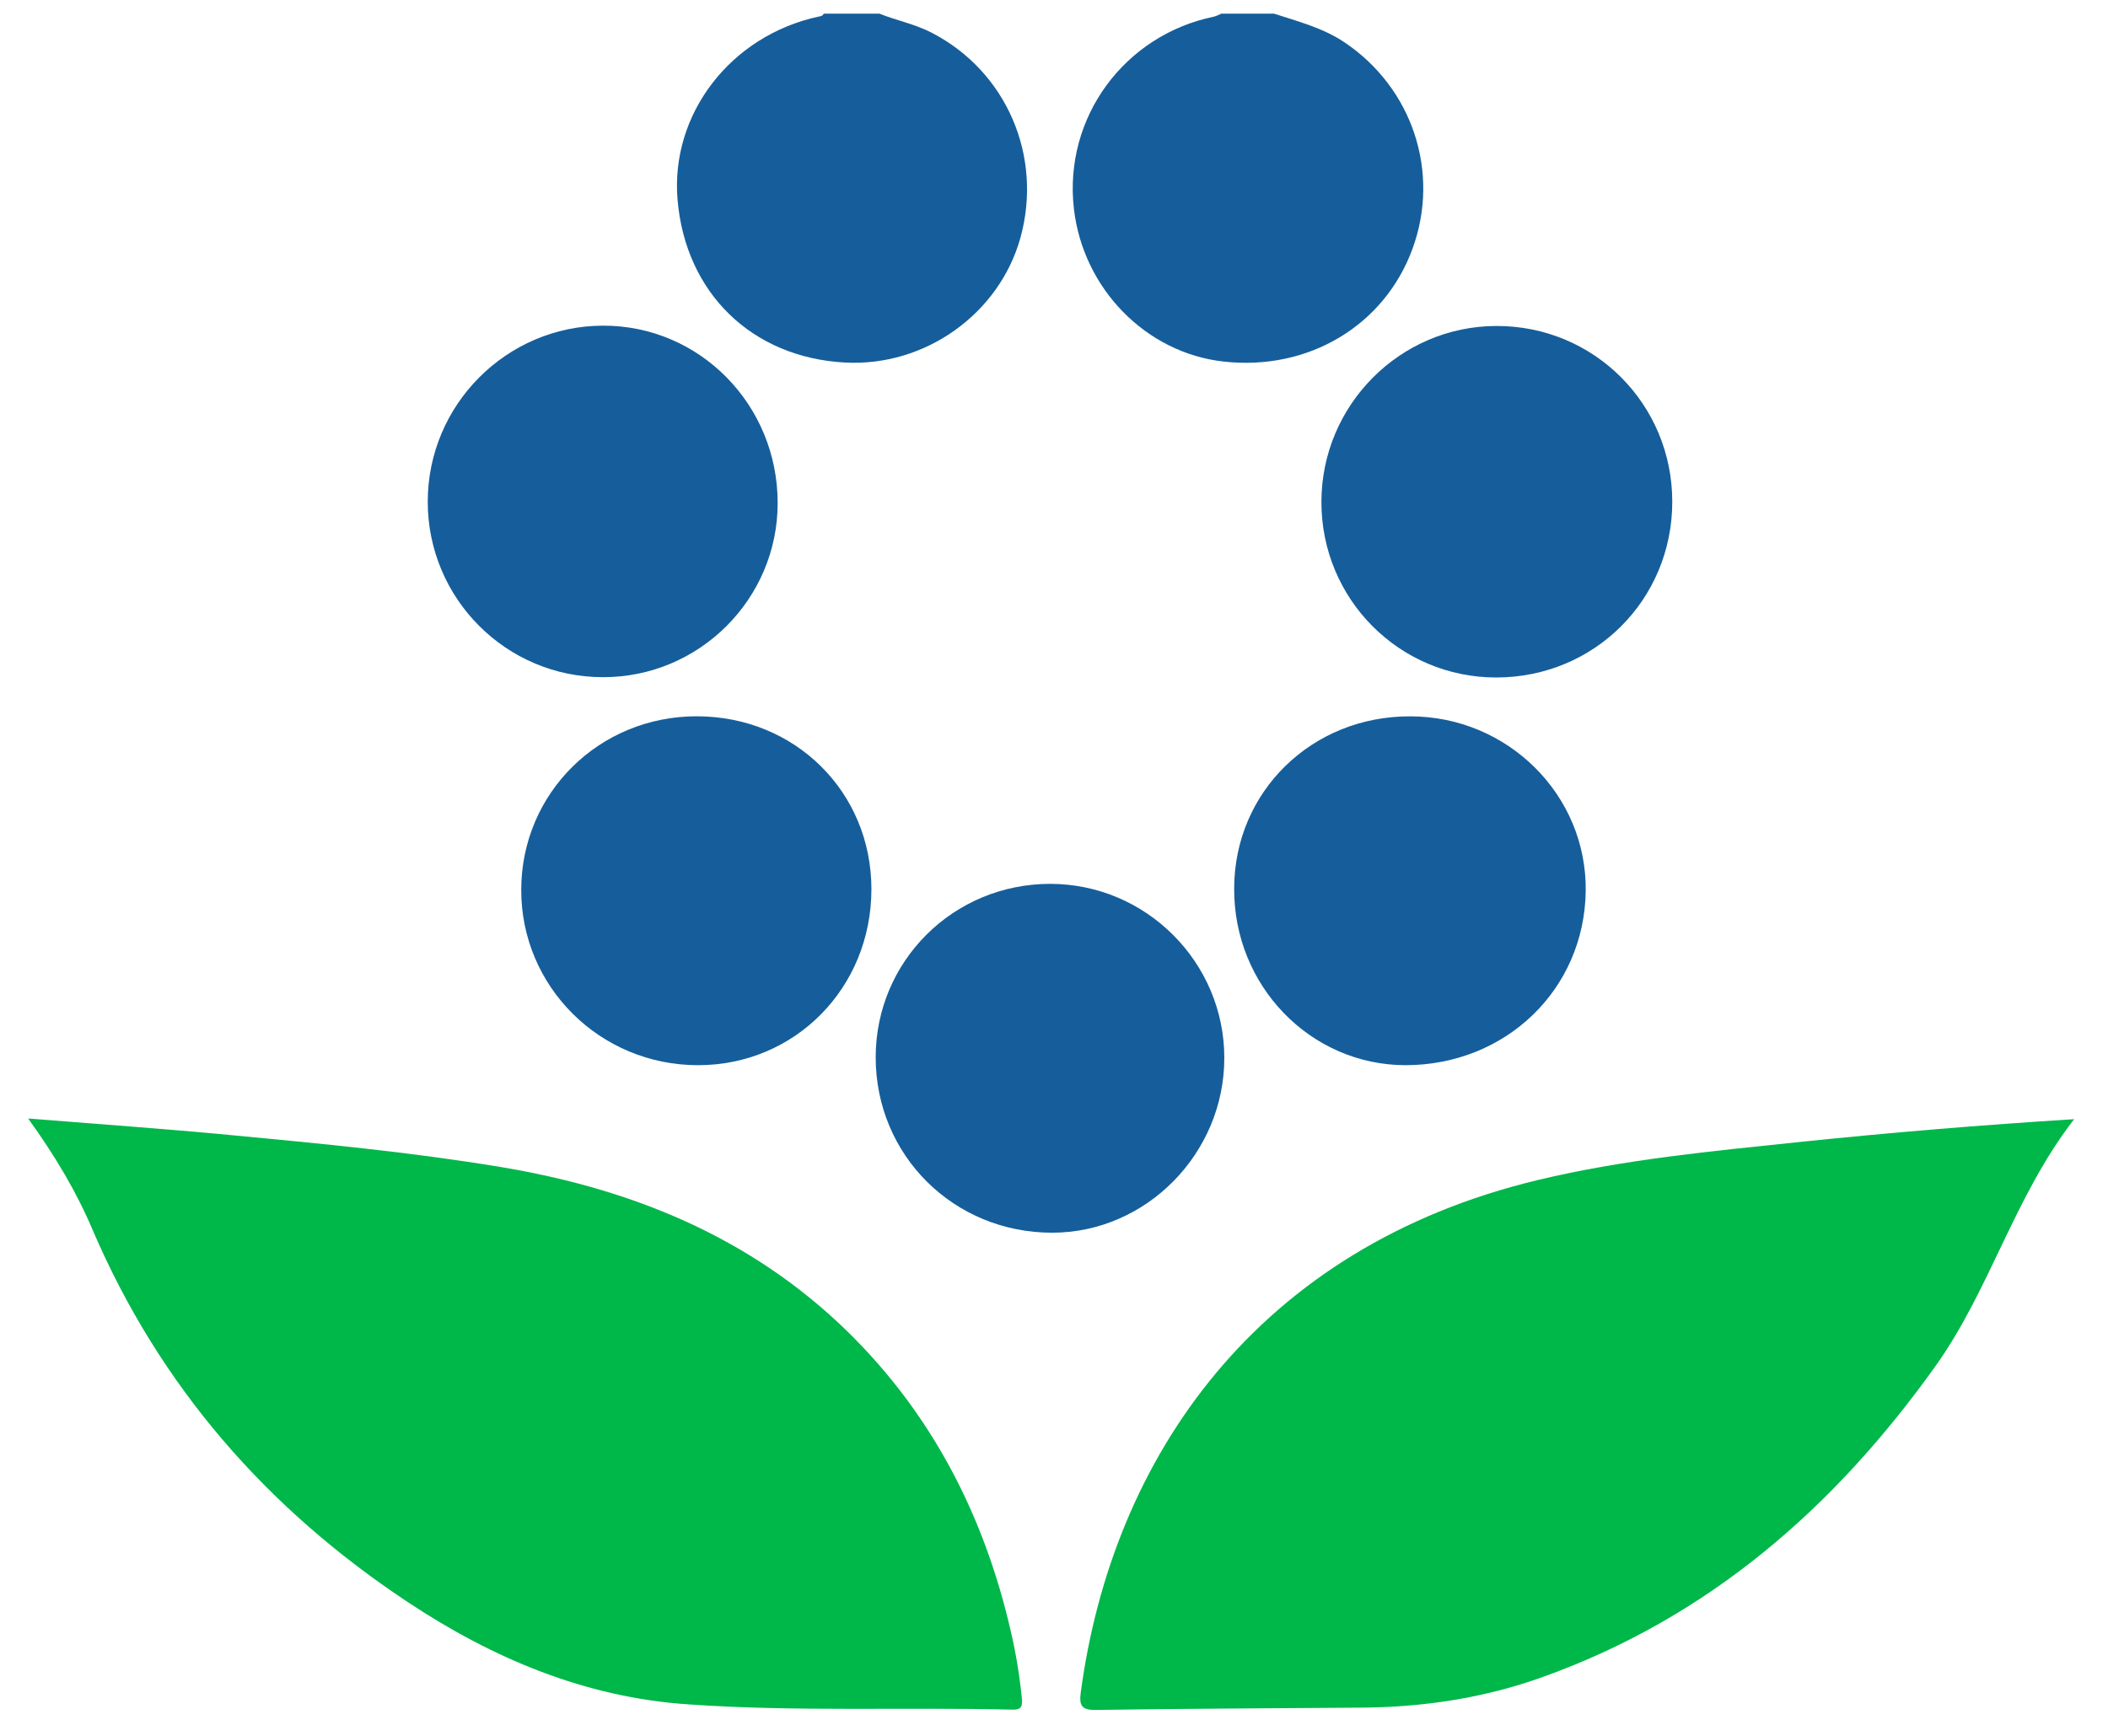<svg width="34" height="28" viewBox="0 0 34 28" fill="none" xmlns="http://www.w3.org/2000/svg">
<path d="M20.548 0.22C20.941 0.348 21.334 0.448 21.684 0.682C22.778 1.415 23.235 2.774 22.783 4.011C22.332 5.248 21.106 5.986 19.736 5.832C18.483 5.694 17.464 4.653 17.32 3.358C17.156 1.898 18.133 0.565 19.582 0.268C19.625 0.257 19.662 0.236 19.699 0.22C19.986 0.22 20.267 0.22 20.548 0.22Z" fill="#155E9B"/>
<path d="M14.183 0.22C14.464 0.332 14.767 0.39 15.037 0.533C16.232 1.155 16.821 2.514 16.46 3.83C16.12 5.062 14.921 5.917 13.631 5.848C12.128 5.768 11.056 4.727 10.928 3.22C10.812 1.839 11.783 0.576 13.201 0.268C13.238 0.263 13.27 0.257 13.286 0.22C13.583 0.22 13.886 0.22 14.183 0.22Z" fill="#155E9B"/>
<path d="M0.454 18.042C1.585 18.133 2.647 18.207 3.708 18.308C5.168 18.446 6.623 18.584 8.067 18.823C10.175 19.173 12.086 19.943 13.647 21.456C15.027 22.799 15.871 24.439 16.301 26.303C16.386 26.664 16.445 27.03 16.482 27.396C16.497 27.545 16.455 27.582 16.317 27.577C14.581 27.535 12.834 27.614 11.098 27.492C9.447 27.381 7.95 26.754 6.575 25.841C4.308 24.339 2.583 22.369 1.5 19.853C1.24 19.237 0.895 18.653 0.454 18.042Z" fill="#00B74A"/>
<path d="M33.454 18.053C32.488 19.3 32.1 20.797 31.219 22.034C29.589 24.317 27.567 26.085 24.896 27.046C23.941 27.391 22.953 27.54 21.939 27.545C20.516 27.556 19.093 27.561 17.676 27.582C17.437 27.587 17.405 27.503 17.432 27.296C17.942 23.494 20.288 20.118 24.801 19.035C26.197 18.7 27.62 18.568 29.042 18.419C30.481 18.27 31.93 18.148 33.454 18.053Z" fill="#00B74A"/>
<path d="M26.972 8.093C26.972 9.675 25.714 10.928 24.132 10.928C22.571 10.928 21.313 9.665 21.313 8.099C21.313 6.538 22.576 5.264 24.132 5.258C25.709 5.253 26.972 6.517 26.972 8.093Z" fill="#155E9B"/>
<path d="M22.746 11.555C24.323 11.555 25.597 12.829 25.576 14.373C25.555 15.961 24.286 17.182 22.666 17.182C21.132 17.177 19.895 15.897 19.906 14.326C19.911 12.77 21.159 11.549 22.746 11.555Z" fill="#155E9B"/>
<path d="M6.899 8.093C6.899 6.532 8.168 5.258 9.723 5.253C11.284 5.248 12.543 6.527 12.543 8.114C12.543 9.665 11.274 10.928 9.723 10.923C8.163 10.923 6.899 9.654 6.899 8.093Z" fill="#155E9B"/>
<path d="M11.236 11.554C12.824 11.554 14.055 12.775 14.055 14.342C14.055 15.934 12.824 17.182 11.258 17.182C9.676 17.182 8.401 15.913 8.407 14.347C8.412 12.791 9.665 11.554 11.236 11.554Z" fill="#155E9B"/>
<path d="M16.938 14.257C18.483 14.257 19.747 15.52 19.747 17.065C19.747 18.605 18.488 19.884 16.97 19.884C15.383 19.884 14.124 18.637 14.124 17.055C14.124 15.504 15.377 14.257 16.938 14.257Z" fill="#155E9B"/>
</svg>
